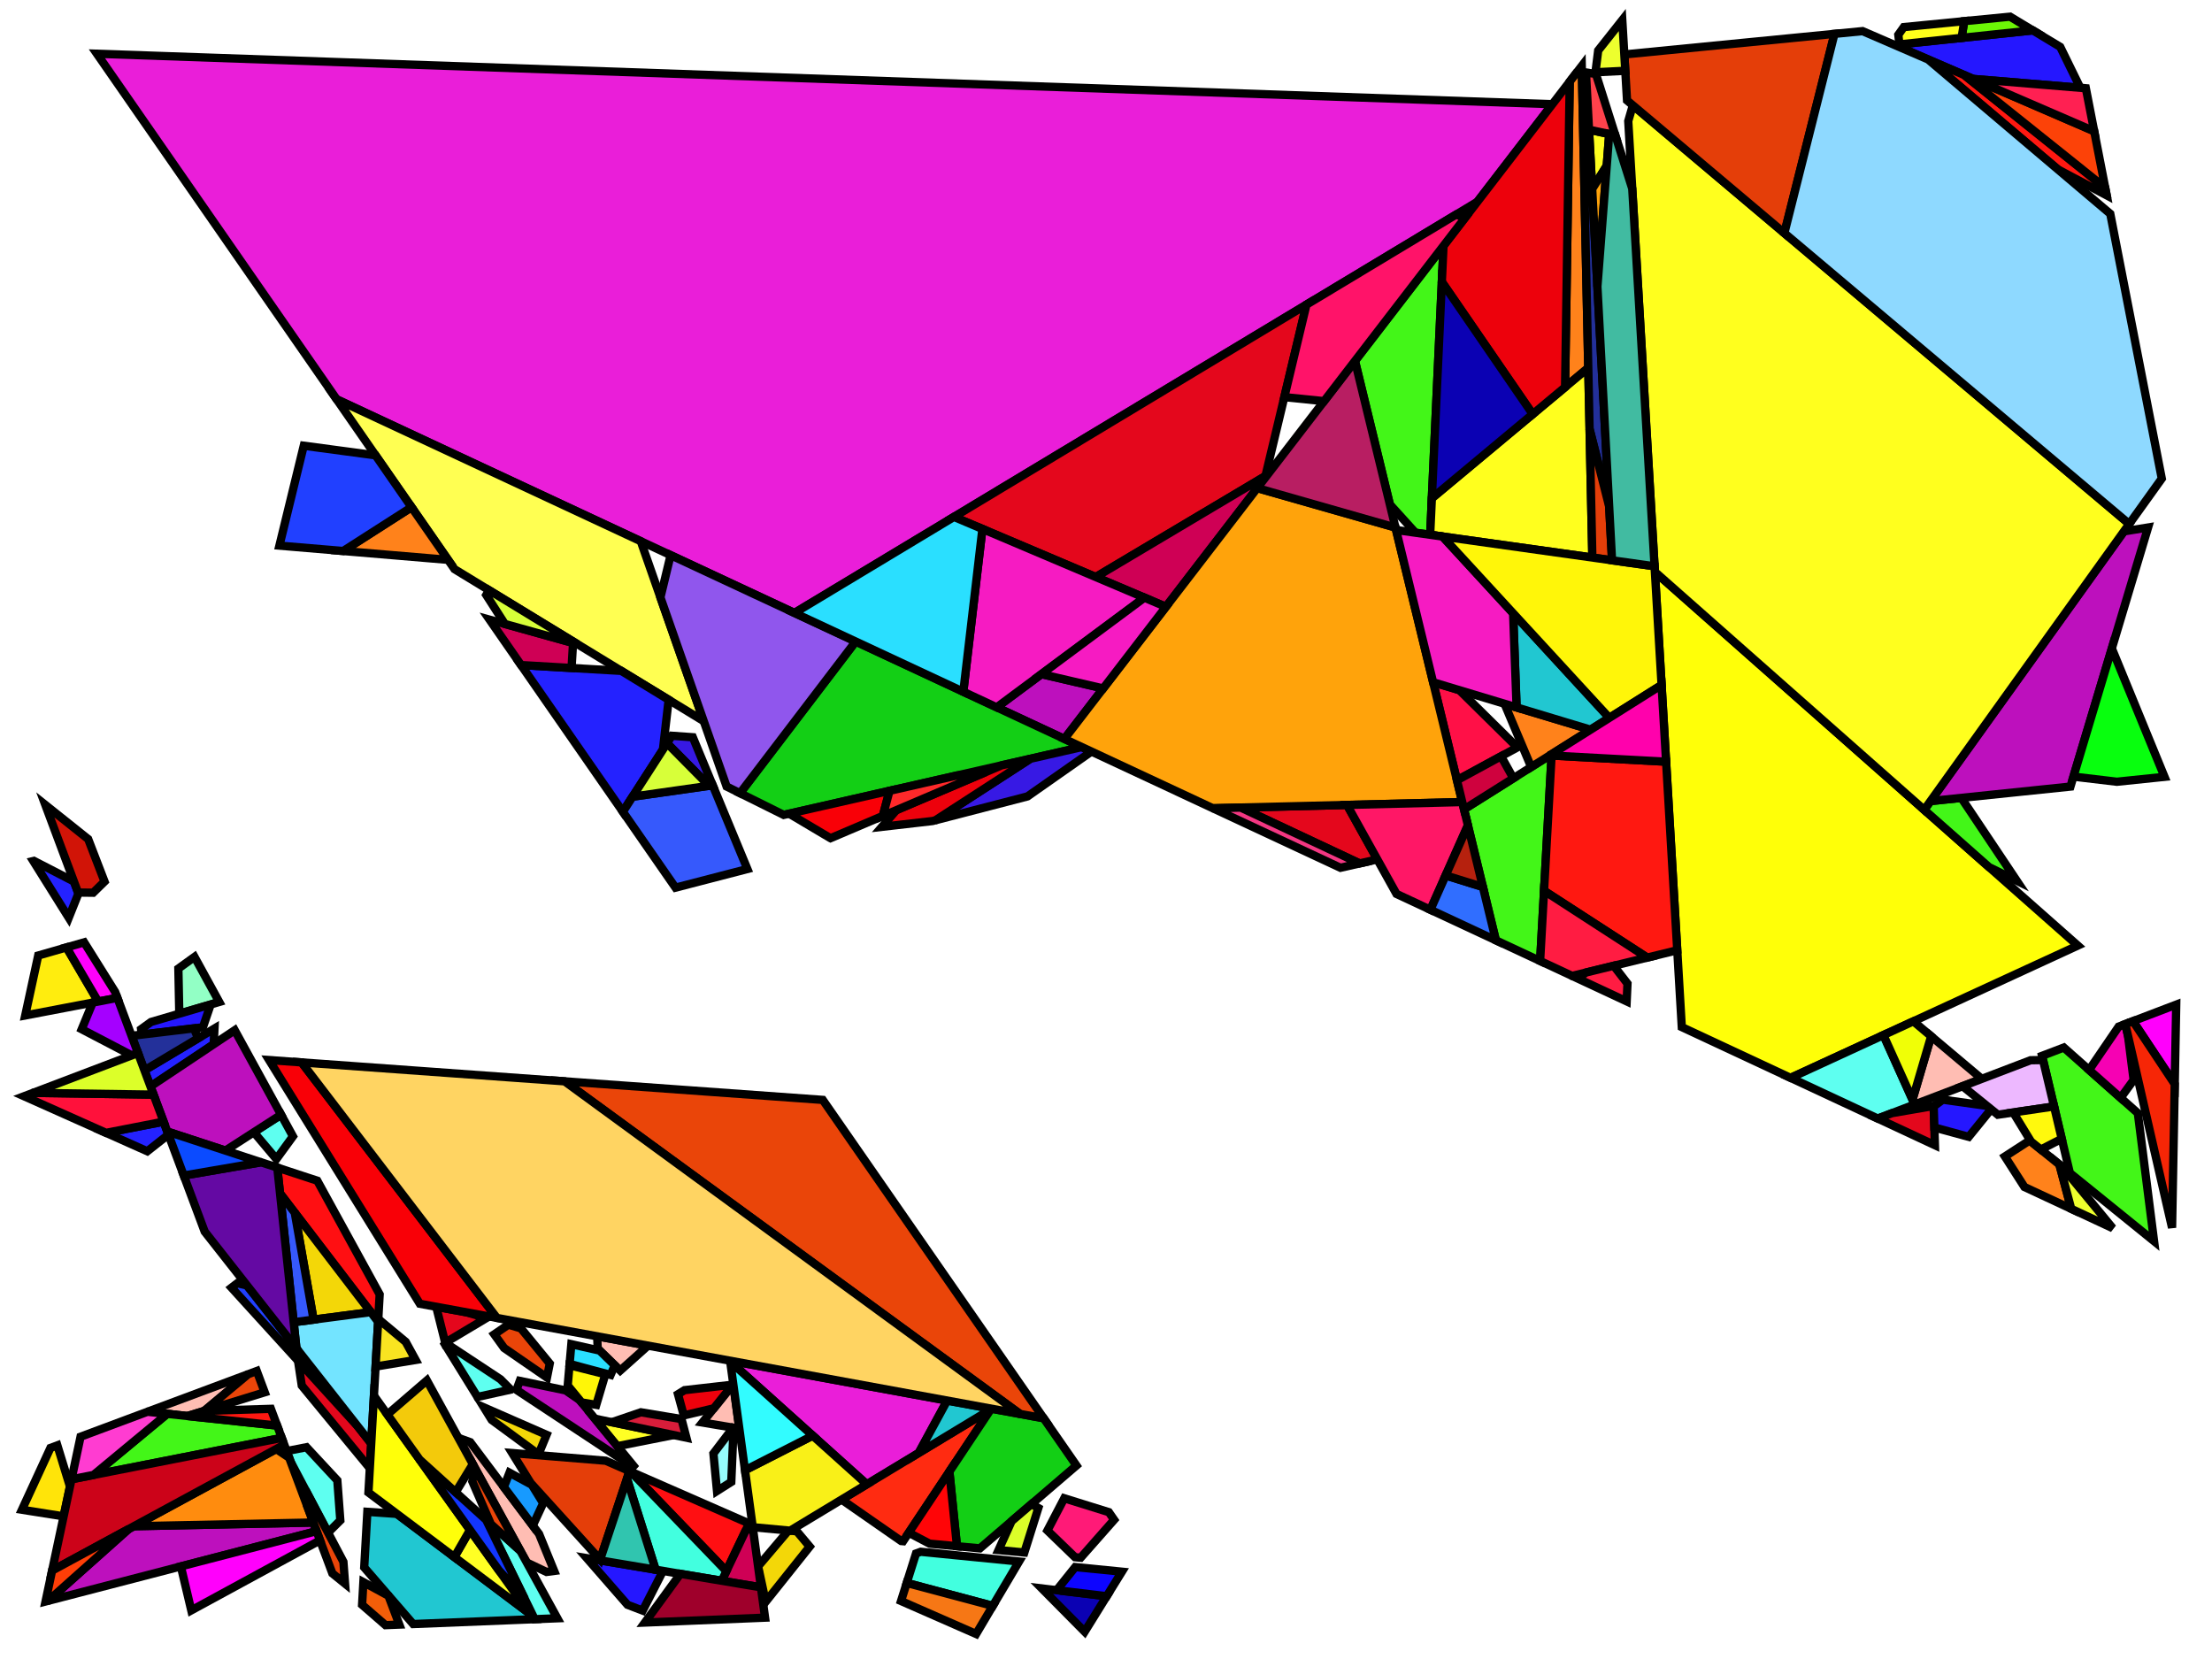 <?xml version="1.0" encoding="iso-8859-1" standalone="no"?>
<!DOCTYPE svg PUBLIC "-//W3C//DTD SVG 1.0//EN" "http://www.w3.org/TR/2001/REC-SVG-20010904/DTD/svg10.dtd">
<svg xmlns="http://www.w3.org/2000/svg" width="800" height="600">
<path style="fill:rgb(0, 0, 0);fill-opacity:0.0;fill-rule:evenodd;stroke:rgb(0, 0, 0);stroke-width:0.0;" d="M 0, 600 L 800, 600 L 800, 0 L 0, 0 z "/>
<path style="fill:rgb(255, 255, 8);fill-opacity:1.0;fill-rule:evenodd;stroke:rgb(0, 0, 0);stroke-width:3.0;" d="M 751.473, 341.979 L 647.595, 389.823 L 608.244, 371.458 L 598.515, 206.821 z "/>
<path style="fill:rgb(255, 189, 179);fill-opacity:1.0;fill-rule:evenodd;stroke:rgb(0, 0, 0);stroke-width:3.0;" d="M 233.666, 486.544 L 233.765, 487.22 L 224.303, 495.678 L 216.158, 487.757 L 215.988, 483.298 z "/>
<path style="fill:rgb(255, 189, 179);fill-opacity:1.0;fill-rule:evenodd;stroke:rgb(0, 0, 0);stroke-width:3.0;" d="M 716.738, 390.183 L 692.465, 399.449 L 691.68, 397.706 L 698.426, 374.773 z "/>
<path style="fill:rgb(255, 189, 179);fill-opacity:1.0;fill-rule:evenodd;stroke:rgb(0, 0, 0);stroke-width:3.0;" d="M 73.867, 510.266 L 67.82, 512.125 L 53.337, 510.583 L 89.746, 497.005 z "/>
<path style="fill:rgb(255, 189, 179);fill-opacity:1.0;fill-rule:evenodd;stroke:rgb(0, 0, 0);stroke-width:3.0;" d="M 170.068, 521.579 L 194.958, 554.773 L 200.417, 568.149 L 197.658, 568.515 L 190.512, 565.107 L 165.778, 520.023 z "/>
<path style="fill:rgb(255, 189, 179);fill-opacity:1.0;fill-rule:evenodd;stroke:rgb(0, 0, 0);stroke-width:3.0;" d="M 267.394, 516.703 L 254.039, 514.48 L 265.196, 500.559 z "/>
<path style="fill:rgb(234, 30, 217);fill-opacity:1.0;fill-rule:evenodd;stroke:rgb(0, 0, 0);stroke-width:3.0;" d="M 342.561, 506.534 L 332.255, 525.484 L 313.503, 536.819 L 264.087, 492.407 L 264.048, 492.121 z "/>
<path style="fill:rgb(234, 30, 217);fill-opacity:1.0;fill-rule:evenodd;stroke:rgb(0, 0, 0);stroke-width:3.0;" d="M 561.431, 37.688 L 534.304, 72.971 L 287.321, 221.682 L 121.765, 144.416 L 35.047, 19.436 z "/>
<path style="fill:rgb(255, 255, 82);fill-opacity:1.0;fill-rule:evenodd;stroke:rgb(0, 0, 0);stroke-width:3.0;" d="M 231.739, 195.742 L 254.517, 260.823 L 164.39, 205.85 L 121.765, 144.416 z "/>
<path style="fill:rgb(67, 246, 24);fill-opacity:1.0;fill-rule:evenodd;stroke:rgb(0, 0, 0);stroke-width:3.0;" d="M 773.177, 402.576 L 779.048, 448.889 L 748.602, 424.244 L 738.538, 381.86 L 746.406, 378.857 z "/>
<path style="fill:rgb(67, 246, 24);fill-opacity:1.0;fill-rule:evenodd;stroke:rgb(0, 0, 0);stroke-width:3.0;" d="M 100.235, 515.577 L 101.9, 520.037 L 33.821, 533.433 L 60.478, 511.344 z "/>
<path style="fill:rgb(67, 246, 24);fill-opacity:1.0;fill-rule:evenodd;stroke:rgb(0, 0, 0);stroke-width:3.0;" d="M 517.239, 193.413 L 511.93, 192.668 L 502.665, 182.444 L 490.042, 130.542 L 522.065, 88.89 z "/>
<path style="fill:rgb(67, 246, 24);fill-opacity:1.0;fill-rule:evenodd;stroke:rgb(0, 0, 0);stroke-width:3.0;" d="M 729.391, 318.542 L 719.367, 313.61 L 695.921, 292.892 L 698.196, 289.719 L 709.339, 288.564 z "/>
<path style="fill:rgb(67, 246, 24);fill-opacity:1.0;fill-rule:evenodd;stroke:rgb(0, 0, 0);stroke-width:3.0;" d="M 557.008, 347.546 L 541, 340.075 L 529.48, 292.706 L 561.179, 272.754 z "/>
<path style="fill:rgb(146, 255, 197);fill-opacity:1.0;fill-rule:evenodd;stroke:rgb(0, 0, 0);stroke-width:3.0;" d="M 79.288, 362.375 L 64.84, 366.616 L 64.507, 350.289 L 70.347, 346.076 z "/>
<path style="fill:rgb(255, 43, 17);fill-opacity:1.0;fill-rule:evenodd;stroke:rgb(0, 0, 0);stroke-width:3.0;" d="M 326.625, 557.397 L 325.923, 557.332 L 304.364, 542.342 L 358.308, 509.735 z "/>
<path style="fill:rgb(36, 34, 255);fill-opacity:1.0;fill-rule:evenodd;stroke:rgb(0, 0, 0);stroke-width:3.0;" d="M 77.276, 377.676 L 54.422, 392.928 L 52.244, 387.096 L 77.57, 371.97 z "/>
<path style="fill:rgb(36, 34, 255);fill-opacity:1.0;fill-rule:evenodd;stroke:rgb(0, 0, 0);stroke-width:3.0;" d="M 224.695, 242.632 L 241.824, 253.08 L 239.756, 271.103 L 225.267, 293.587 L 188.454, 240.531 z "/>
<path style="fill:rgb(36, 34, 255);fill-opacity:1.0;fill-rule:evenodd;stroke:rgb(0, 0, 0);stroke-width:3.0;" d="M 60.928, 410.345 L 53.268, 416.368 L 38.36, 409.712 L 59.178, 405.66 z "/>
<path style="fill:rgb(36, 34, 255);fill-opacity:1.0;fill-rule:evenodd;stroke:rgb(0, 0, 0);stroke-width:3.0;" d="M 26.74, 318.816 L 28.36, 323.154 L 24.864, 331.902 L 12.042, 311.399 L 12.257, 311.348 z "/>
<path style="fill:rgb(255, 228, 9);fill-opacity:1.0;fill-rule:evenodd;stroke:rgb(0, 0, 0);stroke-width:3.0;" d="M 25.306, 537.628 L 23.015, 548.406 L 7.935, 546.02 L 18.238, 523.673 L 20.742, 522.739 z "/>
<path style="fill:rgb(94, 255, 240);fill-opacity:1.0;fill-rule:evenodd;stroke:rgb(0, 0, 0);stroke-width:3.0;" d="M 692.465, 399.449 L 679.129, 404.54 L 647.595, 389.823 L 681.168, 374.36 z "/>
<path style="fill:rgb(94, 255, 240);fill-opacity:1.0;fill-rule:evenodd;stroke:rgb(0, 0, 0);stroke-width:3.0;" d="M 121.999, 535.401 L 123.081, 549.871 L 118.635, 554.294 L 105.141, 528.712 L 103.679, 524.8 L 110.852, 523.405 z "/>
<path style="fill:rgb(94, 255, 240);fill-opacity:1.0;fill-rule:evenodd;stroke:rgb(0, 0, 0);stroke-width:3.0;" d="M 181.001, 498.834 L 184.535, 502.402 L 184.453, 502.627 L 172.681, 505.219 L 160.256, 485.129 z "/>
<path style="fill:rgb(94, 255, 240);fill-opacity:1.0;fill-rule:evenodd;stroke:rgb(0, 0, 0);stroke-width:3.0;" d="M 105.95, 410.971 L 99.968, 419.188 L 91.806, 409.494 L 101.659, 403.15 z "/>
<path style="fill:rgb(94, 255, 240);fill-opacity:1.0;fill-rule:evenodd;stroke:rgb(0, 0, 0);stroke-width:3.0;" d="M 188.197, 560.888 L 201.576, 585.274 L 193.382, 585.601 L 175.813, 549.667 z "/>
<path style="fill:rgb(189, 16, 189);fill-opacity:1.0;fill-rule:evenodd;stroke:rgb(0, 0, 0);stroke-width:3.0;" d="M 101.659, 403.15 L 81.512, 416.122 L 60.515, 409.239 L 54.422, 392.928 L 84.894, 372.592 z "/>
<path style="fill:rgb(189, 16, 189);fill-opacity:1.0;fill-rule:evenodd;stroke:rgb(0, 0, 0);stroke-width:3.0;" d="M 748.808, 284.472 L 698.196, 289.719 L 768.145, 192.177 L 776.88, 190.771 z "/>
<path style="fill:rgb(189, 16, 189);fill-opacity:1.0;fill-rule:evenodd;stroke:rgb(0, 0, 0);stroke-width:3.0;" d="M 398.983, 248.98 L 384.943, 267.242 L 360.47, 255.821 L 376.652, 243.804 z "/>
<path style="fill:rgb(189, 16, 189);fill-opacity:1.0;fill-rule:evenodd;stroke:rgb(0, 0, 0);stroke-width:3.0;" d="M 114.499, 553.767 L 17.412, 578.96 L 46.492, 553.027 L 48.41, 551.986 L 113.331, 550.64 z "/>
<path style="fill:rgb(189, 16, 189);fill-opacity:1.0;fill-rule:evenodd;stroke:rgb(0, 0, 0);stroke-width:3.0;" d="M 204.566, 502.86 L 209.65, 506.365 L 229.976, 531.189 L 186.794, 502.662 L 187.993, 499.413 z "/>
<path style="fill:rgb(255, 130, 27);fill-opacity:1.0;fill-rule:evenodd;stroke:rgb(0, 0, 0);stroke-width:3.0;" d="M 162.046, 202.471 L 124.118, 199.279 L 148.843, 183.442 z "/>
<path style="fill:rgb(255, 130, 27);fill-opacity:1.0;fill-rule:evenodd;stroke:rgb(0, 0, 0);stroke-width:3.0;" d="M 574.418, 133.037 L 566.032, 140.03 L 567.707, 29.525 L 572.068, 23.853 z "/>
<path style="fill:rgb(255, 130, 27);fill-opacity:1.0;fill-rule:evenodd;stroke:rgb(0, 0, 0);stroke-width:3.0;" d="M 744.812, 421.175 L 749.093, 437.192 L 732.172, 429.296 L 725.101, 418.253 L 734.046, 412.461 z "/>
<path style="fill:rgb(255, 130, 27);fill-opacity:1.0;fill-rule:evenodd;stroke:rgb(0, 0, 0);stroke-width:3.0;" d="M 575.246, 263.901 L 553.772, 277.416 L 544.129, 254.526 z "/>
<path style="fill:rgb(19, 207, 21);fill-opacity:1.0;fill-rule:evenodd;stroke:rgb(0, 0, 0);stroke-width:3.0;" d="M 377.466, 512.942 L 389.32, 530.026 L 354.388, 559.984 L 346.101, 559.211 L 343.358, 532.225 L 358.308, 509.735 L 358.702, 509.497 z "/>
<path style="fill:rgb(19, 207, 21);fill-opacity:1.0;fill-rule:evenodd;stroke:rgb(0, 0, 0);stroke-width:3.0;" d="M 391.249, 270.186 L 283.445, 294.722 L 267.645, 286.866 L 309.456, 232.012 z "/>
<path style="fill:rgb(144, 86, 237);fill-opacity:1.0;fill-rule:evenodd;stroke:rgb(0, 0, 0);stroke-width:3.0;" d="M 309.456, 232.012 L 267.645, 286.866 L 262.787, 284.45 L 238.85, 216.058 L 242.539, 200.782 z "/>
<path style="fill:rgb(255, 15, 18);fill-opacity:1.0;fill-rule:evenodd;stroke:rgb(0, 0, 0);stroke-width:3.0;" d="M 270.904, 550.971 L 262.697, 568.226 L 228.067, 532.225 z "/>
<path style="fill:rgb(255, 15, 18);fill-opacity:1.0;fill-rule:evenodd;stroke:rgb(0, 0, 0);stroke-width:3.0;" d="M 114.753, 427.019 L 137.312, 468.137 L 136.752, 478.026 L 101.272, 431.61 L 100.282, 422.275 z "/>
<path style="fill:rgb(246, 1, 179);fill-opacity:1.0;fill-rule:evenodd;stroke:rgb(0, 0, 0);stroke-width:3.0;" d="M 769.641, 374.69 L 771.657, 390.586 L 766.952, 397.06 L 755.554, 386.962 L 766.252, 371.28 L 768.649, 370.365 z "/>
<path style="fill:rgb(255, 16, 71);fill-opacity:1.0;fill-rule:evenodd;stroke:rgb(0, 0, 0);stroke-width:3.0;" d="M 527.807, 249.609 L 548.782, 270.304 L 526.923, 282.191 L 518.303, 246.746 z "/>
<path style="fill:rgb(33, 199, 209);fill-opacity:1.0;fill-rule:evenodd;stroke:rgb(0, 0, 0);stroke-width:3.0;" d="M 358.702, 509.497 L 332.255, 525.484 L 342.561, 506.534 z "/>
<path style="fill:rgb(33, 199, 209);fill-opacity:1.0;fill-rule:evenodd;stroke:rgb(0, 0, 0);stroke-width:3.0;" d="M 582.043, 259.622 L 575.246, 263.901 L 548.5, 255.843 L 547.242, 221.783 z "/>
<path style="fill:rgb(33, 199, 209);fill-opacity:1.0;fill-rule:evenodd;stroke:rgb(0, 0, 0);stroke-width:3.0;" d="M 143.537, 547.514 L 191.74, 583.737 L 193.082, 585.613 L 149.431, 587.355 L 131.721, 566.883 L 132.859, 546.779 z "/>
<path style="fill:rgb(228, 7, 28);fill-opacity:1.0;fill-rule:evenodd;stroke:rgb(0, 0, 0);stroke-width:3.0;" d="M 168.847, 474.645 L 175.873, 476.721 L 161.012, 485.593 L 157.761, 472.609 z "/>
<path style="fill:rgb(228, 7, 28);fill-opacity:1.0;fill-rule:evenodd;stroke:rgb(0, 0, 0);stroke-width:3.0;" d="M 457.668, 172.162 L 396.287, 208.689 L 345.015, 186.944 L 472.491, 110.189 z "/>
<path style="fill:rgb(228, 7, 28);fill-opacity:1.0;fill-rule:evenodd;stroke:rgb(0, 0, 0);stroke-width:3.0;" d="M 129.388, 515.865 L 134.259, 522.063 L 133.752, 531.01 L 109.137, 501.109 L 107.788, 492.135 z "/>
<path style="fill:rgb(228, 7, 28);fill-opacity:1.0;fill-rule:evenodd;stroke:rgb(0, 0, 0);stroke-width:3.0;" d="M 498.118, 310.812 L 491.725, 312.268 L 448.712, 292.067 L 487.164, 291.111 z "/>
<path style="fill:rgb(228, 7, 28);fill-opacity:1.0;fill-rule:evenodd;stroke:rgb(0, 0, 0);stroke-width:3.0;" d="M 699.791, 414.183 L 679.129, 404.54 L 684.25, 402.585 L 699.342, 399.983 z "/>
<path style="fill:rgb(255, 140, 14);fill-opacity:1.0;fill-rule:evenodd;stroke:rgb(0, 0, 0);stroke-width:3.0;" d="M 104.572, 527.189 L 113.331, 550.64 L 48.41, 551.986 L 99.904, 524.059 z "/>
<path style="fill:rgb(37, 23, 255);fill-opacity:1.0;fill-rule:evenodd;stroke:rgb(0, 0, 0);stroke-width:3.0;" d="M 239.777, 568.148 L 232.44, 582.501 L 226.946, 580.392 L 212.248, 563.535 z "/>
<path style="fill:rgb(37, 23, 255);fill-opacity:1.0;fill-rule:evenodd;stroke:rgb(0, 0, 0);stroke-width:3.0;" d="M 745.111, 16.962 L 752.359, 31.756 L 713.636, 28.552 L 687.084, 17.075 L 686.963, 16.057 L 735.192, 10.986 z "/>
<path style="fill:rgb(37, 23, 255);fill-opacity:1.0;fill-rule:evenodd;stroke:rgb(0, 0, 0);stroke-width:3.0;" d="M 718.588, 399.948 L 720.108, 401.178 L 712.006, 411.156 L 699.588, 407.766 L 699.347, 400.143 L 702.631, 397.705 z "/>
<path style="fill:rgb(37, 23, 255);fill-opacity:1.0;fill-rule:evenodd;stroke:rgb(0, 0, 0);stroke-width:3.0;" d="M 73.39, 371.526 L 51.271, 374.178 L 51.025, 372.214 L 54.61, 369.618 L 76.193, 363.284 z "/>
<path style="fill:rgb(255, 255, 30);fill-opacity:1.0;fill-rule:evenodd;stroke:rgb(0, 0, 0);stroke-width:3.0;" d="M 575.895, 201.645 L 517.239, 193.413 L 517.849, 180.202 L 574.418, 133.037 z "/>
<path style="fill:rgb(255, 255, 30);fill-opacity:1.0;fill-rule:evenodd;stroke:rgb(0, 0, 0);stroke-width:3.0;" d="M 581.991, 48.474 L 581.104, 59.947 L 575.835, 68.33 L 574.69, 46.913 z "/>
<path style="fill:rgb(255, 255, 30);fill-opacity:1.0;fill-rule:evenodd;stroke:rgb(0, 0, 0);stroke-width:3.0;" d="M 770.07, 189.492 L 695.921, 292.892 L 598.515, 206.821 L 588.881, 43.794 L 590.533, 38.085 z "/>
<path style="fill:rgb(234, 69, 9);fill-opacity:1.0;fill-rule:evenodd;stroke:rgb(0, 0, 0);stroke-width:3.0;" d="M 188.197, 560.888 L 177.533, 551.226 L 170.821, 535.774 L 171.777, 530.958 z "/>
<path style="fill:rgb(234, 69, 9);fill-opacity:1.0;fill-rule:evenodd;stroke:rgb(0, 0, 0);stroke-width:3.0;" d="M 124.201, 564.848 L 124.792, 572.747 L 120.201, 569.031 L 111.076, 544.601 L 112.051, 541.813 z "/>
<path style="fill:rgb(234, 69, 9);fill-opacity:1.0;fill-rule:evenodd;stroke:rgb(0, 0, 0);stroke-width:3.0;" d="M 297.572, 397.796 L 377.466, 512.942 L 368.912, 511.371 L 204.183, 391.075 z "/>
<path style="fill:rgb(234, 69, 9);fill-opacity:1.0;fill-rule:evenodd;stroke:rgb(0, 0, 0);stroke-width:3.0;" d="M 95.739, 503.542 L 73.867, 510.266 L 89.746, 497.005 L 92.863, 495.843 z "/>
<path style="fill:rgb(234, 69, 9);fill-opacity:1.0;fill-rule:evenodd;stroke:rgb(0, 0, 0);stroke-width:3.0;" d="M 188.411, 480.426 L 198.825, 493.144 L 197.823, 498.212 L 182.323, 487.527 L 178.759, 482.58 L 183.872, 479.085 z "/>
<path style="fill:rgb(237, 184, 255);fill-opacity:1.0;fill-rule:evenodd;stroke:rgb(0, 0, 0);stroke-width:3.0;" d="M 742.884, 400.163 L 722.551, 403.155 L 709.798, 392.832 L 734.368, 383.452 L 738.9, 383.383 z "/>
<path style="fill:rgb(255, 26, 119);fill-opacity:1.0;fill-rule:evenodd;stroke:rgb(0, 0, 0);stroke-width:3.0;" d="M 401.02, 546.888 L 402.938, 549.652 L 390.835, 563.379 L 388.798, 563.19 L 378.811, 553.531 L 384.905, 541.872 z "/>
<path style="fill:rgb(243, 215, 8);fill-opacity:1.0;fill-rule:evenodd;stroke:rgb(0, 0, 0);stroke-width:3.0;" d="M 288.182, 553.815 L 292.834, 559.352 L 276.925, 579.286 L 274.175, 566.484 L 285.151, 553.533 z "/>
<path style="fill:rgb(243, 215, 8);fill-opacity:1.0;fill-rule:evenodd;stroke:rgb(0, 0, 0);stroke-width:3.0;" d="M 134.092, 474.545 L 113.41, 477.261 L 106.598, 438.578 z "/>
<path style="fill:rgb(243, 215, 8);fill-opacity:1.0;fill-rule:evenodd;stroke:rgb(0, 0, 0);stroke-width:3.0;" d="M 197.673, 518.924 L 194.768, 525.983 L 177.824, 513.536 L 175.028, 509.015 z "/>
<path style="fill:rgb(115, 228, 255);fill-opacity:1.0;fill-rule:evenodd;stroke:rgb(0, 0, 0);stroke-width:3.0;" d="M 136.752, 478.026 L 134.259, 522.063 L 107.21, 487.641 L 106.21, 478.206 L 134.092, 474.545 z "/>
<path style="fill:rgb(35, 48, 154);fill-opacity:1.0;fill-rule:evenodd;stroke:rgb(0, 0, 0);stroke-width:3.0;" d="M 573.588, 26.294 L 581.975, 183.152 L 574.895, 155.182 L 572.117, 26.13 z "/>
<path style="fill:rgb(35, 48, 154);fill-opacity:1.0;fill-rule:evenodd;stroke:rgb(0, 0, 0);stroke-width:3.0;" d="M 71.653, 375.504 L 52.244, 387.096 L 47.584, 374.62 L 70.108, 371.919 z "/>
<path style="fill:rgb(54, 89, 252);fill-opacity:1.0;fill-rule:evenodd;stroke:rgb(0, 0, 0);stroke-width:3.0;" d="M 106.598, 438.578 L 113.41, 477.261 L 106.21, 478.206 L 101.272, 431.61 z "/>
<path style="fill:rgb(54, 89, 252);fill-opacity:1.0;fill-rule:evenodd;stroke:rgb(0, 0, 0);stroke-width:3.0;" d="M 270.305, 314.292 L 244.309, 321.031 L 225.267, 293.587 L 228.78, 288.135 L 257.761, 284.005 z "/>
<path style="fill:rgb(23, 154, 255);fill-opacity:1.0;fill-rule:evenodd;stroke:rgb(0, 0, 0);stroke-width:3.0;" d="M 192.332, 536.995 L 196.451, 543.654 L 192.687, 551.744 L 182.227, 537.794 L 184.262, 532.631 z "/>
<path style="fill:rgb(255, 255, 36);fill-opacity:1.0;fill-rule:evenodd;stroke:rgb(0, 0, 0);stroke-width:3.0;" d="M 243.619, 519.004 L 223.289, 523.022 L 215.16, 513.094 z "/>
<path style="fill:rgb(255, 255, 36);fill-opacity:1.0;fill-rule:evenodd;stroke:rgb(0, 0, 0);stroke-width:3.0;" d="M 191.74, 583.737 L 164.335, 563.143 L 169.981, 553.331 z "/>
<path style="fill:rgb(255, 255, 9);fill-opacity:1.0;fill-rule:evenodd;stroke:rgb(0, 0, 0);stroke-width:3.0;" d="M 169.981, 553.331 L 164.335, 563.143 L 133.255, 539.788 L 135.237, 504.782 z "/>
<path style="fill:rgb(55, 25, 228);fill-opacity:1.0;fill-rule:evenodd;stroke:rgb(0, 0, 0);stroke-width:3.0;" d="M 250.566, 266.634 L 257.761, 284.005 L 256.454, 284.191 L 241.237, 268.803 L 242.98, 266.099 z "/>
<path style="fill:rgb(55, 25, 228);fill-opacity:1.0;fill-rule:evenodd;stroke:rgb(0, 0, 0);stroke-width:3.0;" d="M 394.731, 271.811 L 371.605, 288.031 L 338.287, 296.669 L 372.637, 274.422 L 391.249, 270.186 z "/>
<path style="fill:rgb(237, 1, 12);fill-opacity:1.0;fill-rule:evenodd;stroke:rgb(0, 0, 0);stroke-width:3.0;" d="M 258.161, 509.338 L 247.299, 511.901 L 245.209, 504.236 L 247.572, 502.769 L 265.012, 500.789 z "/>
<path style="fill:rgb(237, 1, 12);fill-opacity:1.0;fill-rule:evenodd;stroke:rgb(0, 0, 0);stroke-width:3.0;" d="M 566.032, 140.03 L 554.322, 149.793 L 521.462, 101.956 L 522.065, 88.89 L 567.707, 29.525 z "/>
<path style="fill:rgb(237, 1, 12);fill-opacity:1.0;fill-rule:evenodd;stroke:rgb(0, 0, 0);stroke-width:3.0;" d="M 338.287, 296.669 L 337.26, 296.935 L 318.961, 299.038 L 324.176, 293.004 L 362.226, 276.792 L 372.637, 274.422 z "/>
<path style="fill:rgb(204, 3, 25);fill-opacity:1.0;fill-rule:evenodd;stroke:rgb(0, 0, 0);stroke-width:3.0;" d="M 102.814, 522.482 L 18.847, 568.019 L 25.865, 534.999 L 101.9, 520.037 z "/>
<path style="fill:rgb(228, 62, 9);fill-opacity:1.0;fill-rule:evenodd;stroke:rgb(0, 0, 0);stroke-width:3.0;" d="M 219.08, 528.292 L 227.676, 532.054 L 217.049, 564.058 L 191.938, 536.357 L 185.238, 525.524 z "/>
<path style="fill:rgb(228, 62, 9);fill-opacity:1.0;fill-rule:evenodd;stroke:rgb(0, 0, 0);stroke-width:3.0;" d="M 645.337, 84.302 L 588.439, 36.319 L 587.457, 19.694 L 663.465, 12.249 z "/>
<path style="fill:rgb(228, 62, 9);fill-opacity:1.0;fill-rule:evenodd;stroke:rgb(0, 0, 0);stroke-width:3.0;" d="M 581.975, 183.152 L 583.018, 202.644 L 575.895, 201.645 L 574.895, 155.182 z "/>
<path style="fill:rgb(19, 54, 255);fill-opacity:1.0;fill-rule:evenodd;stroke:rgb(0, 0, 0);stroke-width:3.0;" d="M 175.813, 549.667 L 189.791, 578.256 L 180.42, 567.919 L 151.771, 527.886 z "/>
<path style="fill:rgb(207, 0, 85);fill-opacity:1.0;fill-rule:evenodd;stroke:rgb(0, 0, 0);stroke-width:3.0;" d="M 457.499, 172.87 L 421.68, 219.459 L 396.287, 208.689 L 457.668, 172.162 z "/>
<path style="fill:rgb(207, 0, 85);fill-opacity:1.0;fill-rule:evenodd;stroke:rgb(0, 0, 0);stroke-width:3.0;" d="M 207.255, 232.544 L 206.711, 241.59 L 188.454, 240.531 L 177.065, 224.116 z "/>
<path style="fill:rgb(207, 0, 85);fill-opacity:1.0;fill-rule:evenodd;stroke:rgb(0, 0, 0);stroke-width:3.0;" d="M 275.204, 574.085 L 261.039, 571.711 L 269.543, 553.833 L 272.158, 551.707 z "/>
<path style="fill:rgb(255, 237, 14);fill-opacity:1.0;fill-rule:evenodd;stroke:rgb(0, 0, 0);stroke-width:3.0;" d="M 35.514, 362.22 L 9.124, 367.255 L 13.821, 345.579 L 24.051, 342.64 z "/>
<path style="fill:rgb(255, 0, 252);fill-opacity:1.0;fill-rule:evenodd;stroke:rgb(0, 0, 0);stroke-width:3.0;" d="M 786.525, 392.072 L 771.423, 369.306 L 787.059, 363.337 z "/>
<path style="fill:rgb(255, 0, 252);fill-opacity:1.0;fill-rule:evenodd;stroke:rgb(0, 0, 0);stroke-width:3.0;" d="M 115.739, 557.086 L 69.179, 582.413 L 65.407, 566.506 L 114.499, 553.767 z "/>
<path style="fill:rgb(255, 0, 252);fill-opacity:1.0;fill-rule:evenodd;stroke:rgb(0, 0, 0);stroke-width:3.0;" d="M 41.658, 358.753 L 42.458, 360.895 L 35.514, 362.22 L 24.051, 342.64 L 30.434, 340.807 z "/>
<path style="fill:rgb(255, 163, 11);fill-opacity:1.0;fill-rule:evenodd;stroke:rgb(0, 0, 0);stroke-width:3.0;" d="M 577.724, 103.651 L 575.835, 68.33 L 581.104, 59.947 z "/>
<path style="fill:rgb(255, 163, 11);fill-opacity:1.0;fill-rule:evenodd;stroke:rgb(0, 0, 0);stroke-width:3.0;" d="M 504.695, 190.793 L 528.84, 290.075 L 438.67, 292.317 L 384.943, 267.242 L 454.689, 176.525 z "/>
<path style="fill:rgb(184, 30, 98);fill-opacity:1.0;fill-rule:evenodd;stroke:rgb(0, 0, 0);stroke-width:3.0;" d="M 504.695, 190.793 L 454.689, 176.525 L 490.042, 130.542 z "/>
<path style="fill:rgb(246, 27, 194);fill-opacity:1.0;fill-rule:evenodd;stroke:rgb(0, 0, 0);stroke-width:3.0;" d="M 413.887, 216.153 L 360.47, 255.821 L 348.392, 250.184 L 355.296, 191.304 z "/>
<path style="fill:rgb(246, 27, 194);fill-opacity:1.0;fill-rule:evenodd;stroke:rgb(0, 0, 0);stroke-width:3.0;" d="M 521.729, 194.043 L 547.242, 221.783 L 548.5, 255.843 L 518.303, 246.746 L 504.912, 191.683 z "/>
<path style="fill:rgb(246, 27, 194);fill-opacity:1.0;fill-rule:evenodd;stroke:rgb(0, 0, 0);stroke-width:3.0;" d="M 421.68, 219.459 L 398.983, 248.98 L 376.652, 243.804 L 413.887, 216.153 z "/>
<path style="fill:rgb(246, 38, 6);fill-opacity:1.0;fill-rule:evenodd;stroke:rgb(0, 0, 0);stroke-width:3.0;" d="M 786.525, 392.072 L 785.558, 444.032 L 768.649, 370.365 L 771.423, 369.306 z "/>
<path style="fill:rgb(11, 1, 179);fill-opacity:1.0;fill-rule:evenodd;stroke:rgb(0, 0, 0);stroke-width:3.0;" d="M 554.322, 149.793 L 517.849, 180.202 L 521.462, 101.956 z "/>
<path style="fill:rgb(11, 1, 179);fill-opacity:1.0;fill-rule:evenodd;stroke:rgb(0, 0, 0);stroke-width:3.0;" d="M 400.253, 577.29 L 392.289, 590.128 L 376.787, 574.477 z "/>
<path style="fill:rgb(255, 60, 209);fill-opacity:1.0;fill-rule:evenodd;stroke:rgb(0, 0, 0);stroke-width:3.0;" d="M 60.478, 511.344 L 33.821, 533.433 L 25.865, 534.999 L 29.136, 519.608 L 53.337, 510.583 z "/>
<path style="fill:rgb(33, 64, 255);fill-opacity:1.0;fill-rule:evenodd;stroke:rgb(0, 0, 0);stroke-width:3.0;" d="M 135.821, 164.674 L 148.843, 183.442 L 124.118, 199.279 L 101.049, 197.337 L 109.858, 161.203 z "/>
<path style="fill:rgb(33, 64, 255);fill-opacity:1.0;fill-rule:evenodd;stroke:rgb(0, 0, 0);stroke-width:3.0;" d="M 89.352, 464.915 L 107.664, 488.22 L 109.889, 494.442 L 83.731, 465.705 L 85.829, 464.089 z "/>
<path style="fill:rgb(249, 228, 33);fill-opacity:1.0;fill-rule:evenodd;stroke:rgb(0, 0, 0);stroke-width:3.0;" d="M 146.726, 485.295 L 150.317, 491.841 L 135.835, 494.233 L 136.808, 477.036 z "/>
<path style="fill:rgb(215, 255, 57);fill-opacity:1.0;fill-rule:evenodd;stroke:rgb(0, 0, 0);stroke-width:3.0;" d="M 208.915, 233.007 L 182.582, 225.657 L 175.86, 215.178 L 176.874, 213.464 z "/>
<path style="fill:rgb(215, 255, 57);fill-opacity:1.0;fill-rule:evenodd;stroke:rgb(0, 0, 0);stroke-width:3.0;" d="M 256.454, 284.191 L 228.78, 288.135 L 241.237, 268.803 z "/>
<path style="fill:rgb(100, 9, 163);fill-opacity:1.0;fill-rule:evenodd;stroke:rgb(0, 0, 0);stroke-width:3.0;" d="M 100.282, 422.275 L 107.21, 487.641 L 74.027, 445.414 L 66.459, 425.152 L 94.44, 420.36 z "/>
<path style="fill:rgb(11, 75, 255);fill-opacity:1.0;fill-rule:evenodd;stroke:rgb(0, 0, 0);stroke-width:3.0;" d="M 94.44, 420.36 L 66.459, 425.152 L 60.515, 409.239 z "/>
<path style="fill:rgb(255, 23, 102);fill-opacity:1.0;fill-rule:evenodd;stroke:rgb(0, 0, 0);stroke-width:3.0;" d="M 530.89, 298.504 L 517.324, 329.025 L 505.063, 323.303 L 487.164, 291.111 L 528.84, 290.075 z "/>
<path style="fill:rgb(237, 255, 46);fill-opacity:1.0;fill-rule:evenodd;stroke:rgb(0, 0, 0);stroke-width:3.0;" d="M 745.857, 422.021 L 764.105, 444.199 L 749.093, 437.192 L 744.812, 421.175 z "/>
<path style="fill:rgb(237, 255, 46);fill-opacity:1.0;fill-rule:evenodd;stroke:rgb(0, 0, 0);stroke-width:3.0;" d="M 587.806, 25.603 L 577.019, 26.137 L 578.007, 18.256 L 586.721, 7.252 z "/>
<path style="fill:rgb(42, 223, 255);fill-opacity:1.0;fill-rule:evenodd;stroke:rgb(0, 0, 0);stroke-width:3.0;" d="M 216.868, 488.447 L 222.349, 493.778 L 220.827, 497.253 L 206.007, 493.284 L 206.633, 486.153 z "/>
<path style="fill:rgb(42, 223, 255);fill-opacity:1.0;fill-rule:evenodd;stroke:rgb(0, 0, 0);stroke-width:3.0;" d="M 355.296, 191.304 L 348.392, 250.184 L 287.321, 221.682 L 345.015, 186.944 z "/>
<path style="fill:rgb(255, 66, 76);fill-opacity:1.0;fill-rule:evenodd;stroke:rgb(0, 0, 0);stroke-width:3.0;" d="M 577.16, 26.692 L 584.216, 48.95 L 574.69, 46.913 L 573.588, 26.294 z "/>
<path style="fill:rgb(66, 255, 223);fill-opacity:1.0;fill-rule:evenodd;stroke:rgb(0, 0, 0);stroke-width:3.0;" d="M 228.067, 532.225 L 262.697, 568.226 L 261.039, 571.711 L 237.116, 567.702 L 226.759, 534.814 L 227.676, 532.054 z "/>
<path style="fill:rgb(66, 255, 223);fill-opacity:1.0;fill-rule:evenodd;stroke:rgb(0, 0, 0);stroke-width:3.0;" d="M 368.557, 564.74 L 359.049, 580.787 L 327.933, 572.491 L 331.29, 561.843 L 333, 561.221 z "/>
<path style="fill:rgb(249, 0, 7);fill-opacity:1.0;fill-rule:evenodd;stroke:rgb(0, 0, 0);stroke-width:3.0;" d="M 319.287, 295.087 L 300.379, 303.143 L 300.218, 303.063 L 285.415, 294.274 L 321.708, 286.014 z "/>
<path style="fill:rgb(249, 0, 7);fill-opacity:1.0;fill-rule:evenodd;stroke:rgb(0, 0, 0);stroke-width:3.0;" d="M 109.082, 384.232 L 179.716, 476.64 L 151.841, 471.523 L 97.333, 383.386 z "/>
<path style="fill:rgb(159, 0, 43);fill-opacity:1.0;fill-rule:evenodd;stroke:rgb(0, 0, 0);stroke-width:3.0;" d="M 275.204, 574.085 L 276.696, 585.048 L 233.232, 586.816 L 246.07, 569.203 z "/>
<path style="fill:rgb(255, 62, 7);fill-opacity:1.0;fill-rule:evenodd;stroke:rgb(0, 0, 0);stroke-width:3.0;" d="M 17.412, 578.96 L 16.469, 579.204 L 18.847, 568.019 L 46.492, 553.027 z "/>
<path style="fill:rgb(217, 29, 58);fill-opacity:1.0;fill-rule:evenodd;stroke:rgb(0, 0, 0);stroke-width:3.0;" d="M 246.476, 513.22 L 248.248, 519.965 L 221.274, 514.364 L 231.778, 510.773 z "/>
<path style="fill:rgb(165, 0, 255);fill-opacity:1.0;fill-rule:evenodd;stroke:rgb(0, 0, 0);stroke-width:3.0;" d="M 49.906, 380.835 L 47.646, 381.693 L 29.549, 372.24 L 33.536, 362.597 L 42.458, 360.895 z "/>
<path style="fill:rgb(207, 2, 62);fill-opacity:1.0;fill-rule:evenodd;stroke:rgb(0, 0, 0);stroke-width:3.0;" d="M 547.315, 281.48 L 529.48, 292.706 L 526.923, 282.191 L 542.882, 273.512 z "/>
<path style="fill:rgb(48, 110, 255);fill-opacity:1.0;fill-rule:evenodd;stroke:rgb(0, 0, 0);stroke-width:3.0;" d="M 536.31, 320.791 L 541, 340.075 L 517.324, 329.025 L 522.841, 316.612 z "/>
<path style="fill:rgb(182, 33, 14);fill-opacity:1.0;fill-rule:evenodd;stroke:rgb(0, 0, 0);stroke-width:3.0;" d="M 536.31, 320.791 L 522.841, 316.612 L 530.89, 298.504 z "/>
<path style="fill:rgb(255, 246, 7);fill-opacity:1.0;fill-rule:evenodd;stroke:rgb(0, 0, 0);stroke-width:3.0;" d="M 218.935, 497.023 L 215.644, 508.087 L 210.337, 507.203 L 205.322, 501.079 L 205.965, 493.758 z "/>
<path style="fill:rgb(209, 20, 7);fill-opacity:1.0;fill-rule:evenodd;stroke:rgb(0, 0, 0);stroke-width:3.0;" d="M 31.888, 303.463 L 37.806, 318.833 L 33.687, 322.864 L 28.227, 322.798 L 16.387, 291.098 z "/>
<path style="fill:rgb(13, 5, 255);fill-opacity:1.0;fill-rule:evenodd;stroke:rgb(0, 0, 0);stroke-width:3.0;" d="M 405.754, 568.422 L 400.253, 577.29 L 383.986, 575.34 L 382.853, 574.246 L 388.868, 566.751 z "/>
<path style="fill:rgb(255, 24, 17);fill-opacity:1.0;fill-rule:evenodd;stroke:rgb(0, 0, 0);stroke-width:3.0;" d="M 602.572, 275.477 L 606.602, 343.673 L 595.737, 346.323 L 558.424, 322.153 L 561.151, 273.25 z "/>
<path style="fill:rgb(255, 24, 17);fill-opacity:1.0;fill-rule:evenodd;stroke:rgb(0, 0, 0);stroke-width:3.0;" d="M 100.235, 515.577 L 67.82, 512.125 L 73.865, 510.267 L 97.974, 509.524 z "/>
<path style="fill:rgb(255, 24, 17);fill-opacity:1.0;fill-rule:evenodd;stroke:rgb(0, 0, 0);stroke-width:3.0;" d="M 710.45, 27.175 L 761.388, 67.954 L 761.912, 70.646 L 744.246, 61.256 L 697.302, 21.491 z "/>
<path style="fill:rgb(252, 66, 8);fill-opacity:1.0;fill-rule:evenodd;stroke:rgb(0, 0, 0);stroke-width:3.0;" d="M 757.404, 47.472 L 761.388, 67.954 L 710.45, 27.175 z "/>
<path style="fill:rgb(240, 255, 6);fill-opacity:1.0;fill-rule:evenodd;stroke:rgb(0, 0, 0);stroke-width:3.0;" d="M 698.426, 374.773 L 691.68, 397.706 L 681.168, 374.36 L 692.005, 369.369 z "/>
<path style="fill:rgb(255, 19, 105);fill-opacity:1.0;fill-rule:evenodd;stroke:rgb(0, 0, 0);stroke-width:3.0;" d="M 529.976, 78.601 L 478.861, 145.085 L 464.493, 143.628 L 472.491, 110.189 L 526.542, 77.645 z "/>
<path style="fill:rgb(150, 252, 252);fill-opacity:1.0;fill-rule:evenodd;stroke:rgb(0, 0, 0);stroke-width:3.0;" d="M 265.301, 516.355 L 264.476, 535.961 L 259.313, 539.24 L 258.019, 525.681 L 265.143, 516.328 z "/>
<path style="fill:rgb(255, 5, 7);fill-opacity:1.0;fill-rule:evenodd;stroke:rgb(0, 0, 0);stroke-width:3.0;" d="M 346.101, 559.211 L 336.186, 558.288 L 328.663, 554.331 L 343.358, 532.225 z "/>
<path style="fill:rgb(249, 240, 24);fill-opacity:1.0;fill-rule:evenodd;stroke:rgb(0, 0, 0);stroke-width:3.0;" d="M 313.503, 536.819 L 285.758, 553.589 L 272.243, 552.33 L 269.438, 531.719 L 293.926, 519.225 z "/>
<path style="fill:rgb(50, 252, 255);fill-opacity:1.0;fill-rule:evenodd;stroke:rgb(0, 0, 0);stroke-width:3.0;" d="M 293.926, 519.225 L 269.438, 531.719 L 264.087, 492.407 z "/>
<path style="fill:rgb(255, 212, 98);fill-opacity:1.0;fill-rule:evenodd;stroke:rgb(0, 0, 0);stroke-width:3.0;" d="M 204.183, 391.075 L 368.912, 511.371 L 179.716, 476.64 L 109.082, 384.232 z "/>
<path style="fill:rgb(255, 32, 82);fill-opacity:1.0;fill-rule:evenodd;stroke:rgb(0, 0, 0);stroke-width:3.0;" d="M 754.379, 31.923 L 757.404, 47.472 L 713.636, 28.552 z "/>
<path style="fill:rgb(8, 255, 14);fill-opacity:1.0;fill-rule:evenodd;stroke:rgb(0, 0, 0);stroke-width:3.0;" d="M 782.822, 280.946 L 765.597, 282.732 L 749.887, 280.871 L 763.778, 234.504 z "/>
<path style="fill:rgb(255, 41, 42);fill-opacity:1.0;fill-rule:evenodd;stroke:rgb(0, 0, 0);stroke-width:3.0;" d="M 319.287, 295.087 L 321.708, 286.014 L 346.111, 280.459 L 356.502, 279.231 z "/>
<path style="fill:rgb(243, 55, 130);fill-opacity:1.0;fill-rule:evenodd;stroke:rgb(0, 0, 0);stroke-width:3.0;" d="M 491.725, 312.268 L 484.798, 313.845 L 438.67, 292.317 L 448.712, 292.067 z "/>
<path style="fill:rgb(255, 28, 66);fill-opacity:1.0;fill-rule:evenodd;stroke:rgb(0, 0, 0);stroke-width:3.0;" d="M 595.737, 346.323 L 568.581, 352.947 L 557.008, 347.546 L 558.424, 322.153 z "/>
<path style="fill:rgb(255, 28, 66);fill-opacity:1.0;fill-rule:evenodd;stroke:rgb(0, 0, 0);stroke-width:3.0;" d="M 588.603, 355.722 L 588.309, 362.154 L 570.507, 353.846 L 573.656, 351.709 L 583.622, 349.278 z "/>
<path style="fill:rgb(246, 119, 21);fill-opacity:1.0;fill-rule:evenodd;stroke:rgb(0, 0, 0);stroke-width:3.0;" d="M 359.049, 580.787 L 353.028, 590.95 L 325.87, 579.03 L 327.933, 572.491 z "/>
<path style="fill:rgb(255, 246, 9);fill-opacity:1.0;fill-rule:evenodd;stroke:rgb(0, 0, 0);stroke-width:3.0;" d="M 598.396, 204.802 L 600.933, 247.733 L 582.043, 259.622 L 521.729, 194.043 z "/>
<path style="fill:rgb(243, 202, 11);fill-opacity:1.0;fill-rule:evenodd;stroke:rgb(0, 0, 0);stroke-width:3.0;" d="M 171, 529.54 L 164.798, 539.688 L 151.771, 527.886 L 140.093, 511.567 L 154.386, 499.258 z "/>
<path style="fill:rgb(48, 197, 175);fill-opacity:1.0;fill-rule:evenodd;stroke:rgb(0, 0, 0);stroke-width:3.0;" d="M 237.116, 567.702 L 217.348, 564.389 L 217.049, 564.058 L 226.759, 534.814 z "/>
<path style="fill:rgb(142, 217, 255);fill-opacity:1.0;fill-rule:evenodd;stroke:rgb(0, 0, 0);stroke-width:3.0;" d="M 697.302, 21.491 L 763.21, 77.319 L 781.838, 173.083 L 770.07, 189.492 L 645.337, 84.302 L 663.465, 12.249 L 673.619, 11.254 z "/>
<path style="fill:rgb(65, 187, 161);fill-opacity:1.0;fill-rule:evenodd;stroke:rgb(0, 0, 0);stroke-width:3.0;" d="M 584.216, 48.95 L 590.324, 68.217 L 598.396, 204.802 L 583.018, 202.644 L 577.724, 103.651 L 581.991, 48.474 z "/>
<path style="fill:rgb(255, 249, 13);fill-opacity:1.0;fill-rule:evenodd;stroke:rgb(0, 0, 0);stroke-width:3.0;" d="M 745.66, 411.855 L 738.103, 415.744 L 734.545, 412.865 L 728.111, 402.337 L 742.884, 400.163 z "/>
<path style="fill:rgb(255, 17, 59);fill-opacity:1.0;fill-rule:evenodd;stroke:rgb(0, 0, 0);stroke-width:3.0;" d="M 55.527, 395.886 L 59.178, 405.66 L 38.36, 409.712 L 8.711, 396.473 L 11.919, 395.256 z "/>
<path style="fill:rgb(220, 255, 41);fill-opacity:1.0;fill-rule:evenodd;stroke:rgb(0, 0, 0);stroke-width:3.0;" d="M 375.529, 545.387 L 370.467, 561.482 L 361.132, 560.612 L 365.861, 550.145 L 373.057, 543.973 z "/>
<path style="fill:rgb(220, 255, 41);fill-opacity:1.0;fill-rule:evenodd;stroke:rgb(0, 0, 0);stroke-width:3.0;" d="M 55.527, 395.886 L 11.919, 395.256 L 49.906, 380.835 z "/>
<path style="fill:rgb(255, 1, 172);fill-opacity:1.0;fill-rule:evenodd;stroke:rgb(0, 0, 0);stroke-width:3.0;" d="M 602.572, 275.477 L 561.151, 273.25 L 561.179, 272.754 L 600.933, 247.733 z "/>
<path style="fill:rgb(243, 94, 9);fill-opacity:1.0;fill-rule:evenodd;stroke:rgb(0, 0, 0);stroke-width:3.0;" d="M 140.474, 577.121 L 144.424, 587.555 L 139.419, 587.755 L 130.955, 580.403 L 131.42, 572.203 z "/>
<path style="fill:rgb(108, 246, 6);fill-opacity:1.0;fill-rule:evenodd;stroke:rgb(0, 0, 0);stroke-width:3.0;" d="M 735.192, 10.986 L 709.433, 13.694 L 710.397, 7.651 L 726.965, 6.028 z "/>
<path style="fill:rgb(255, 255, 27);fill-opacity:1.0;fill-rule:evenodd;stroke:rgb(0, 0, 0);stroke-width:3.0;" d="M 709.433, 13.694 L 686.963, 16.057 L 686.55, 12.574 L 688.536, 9.793 L 710.397, 7.651 z "/>
</svg>
